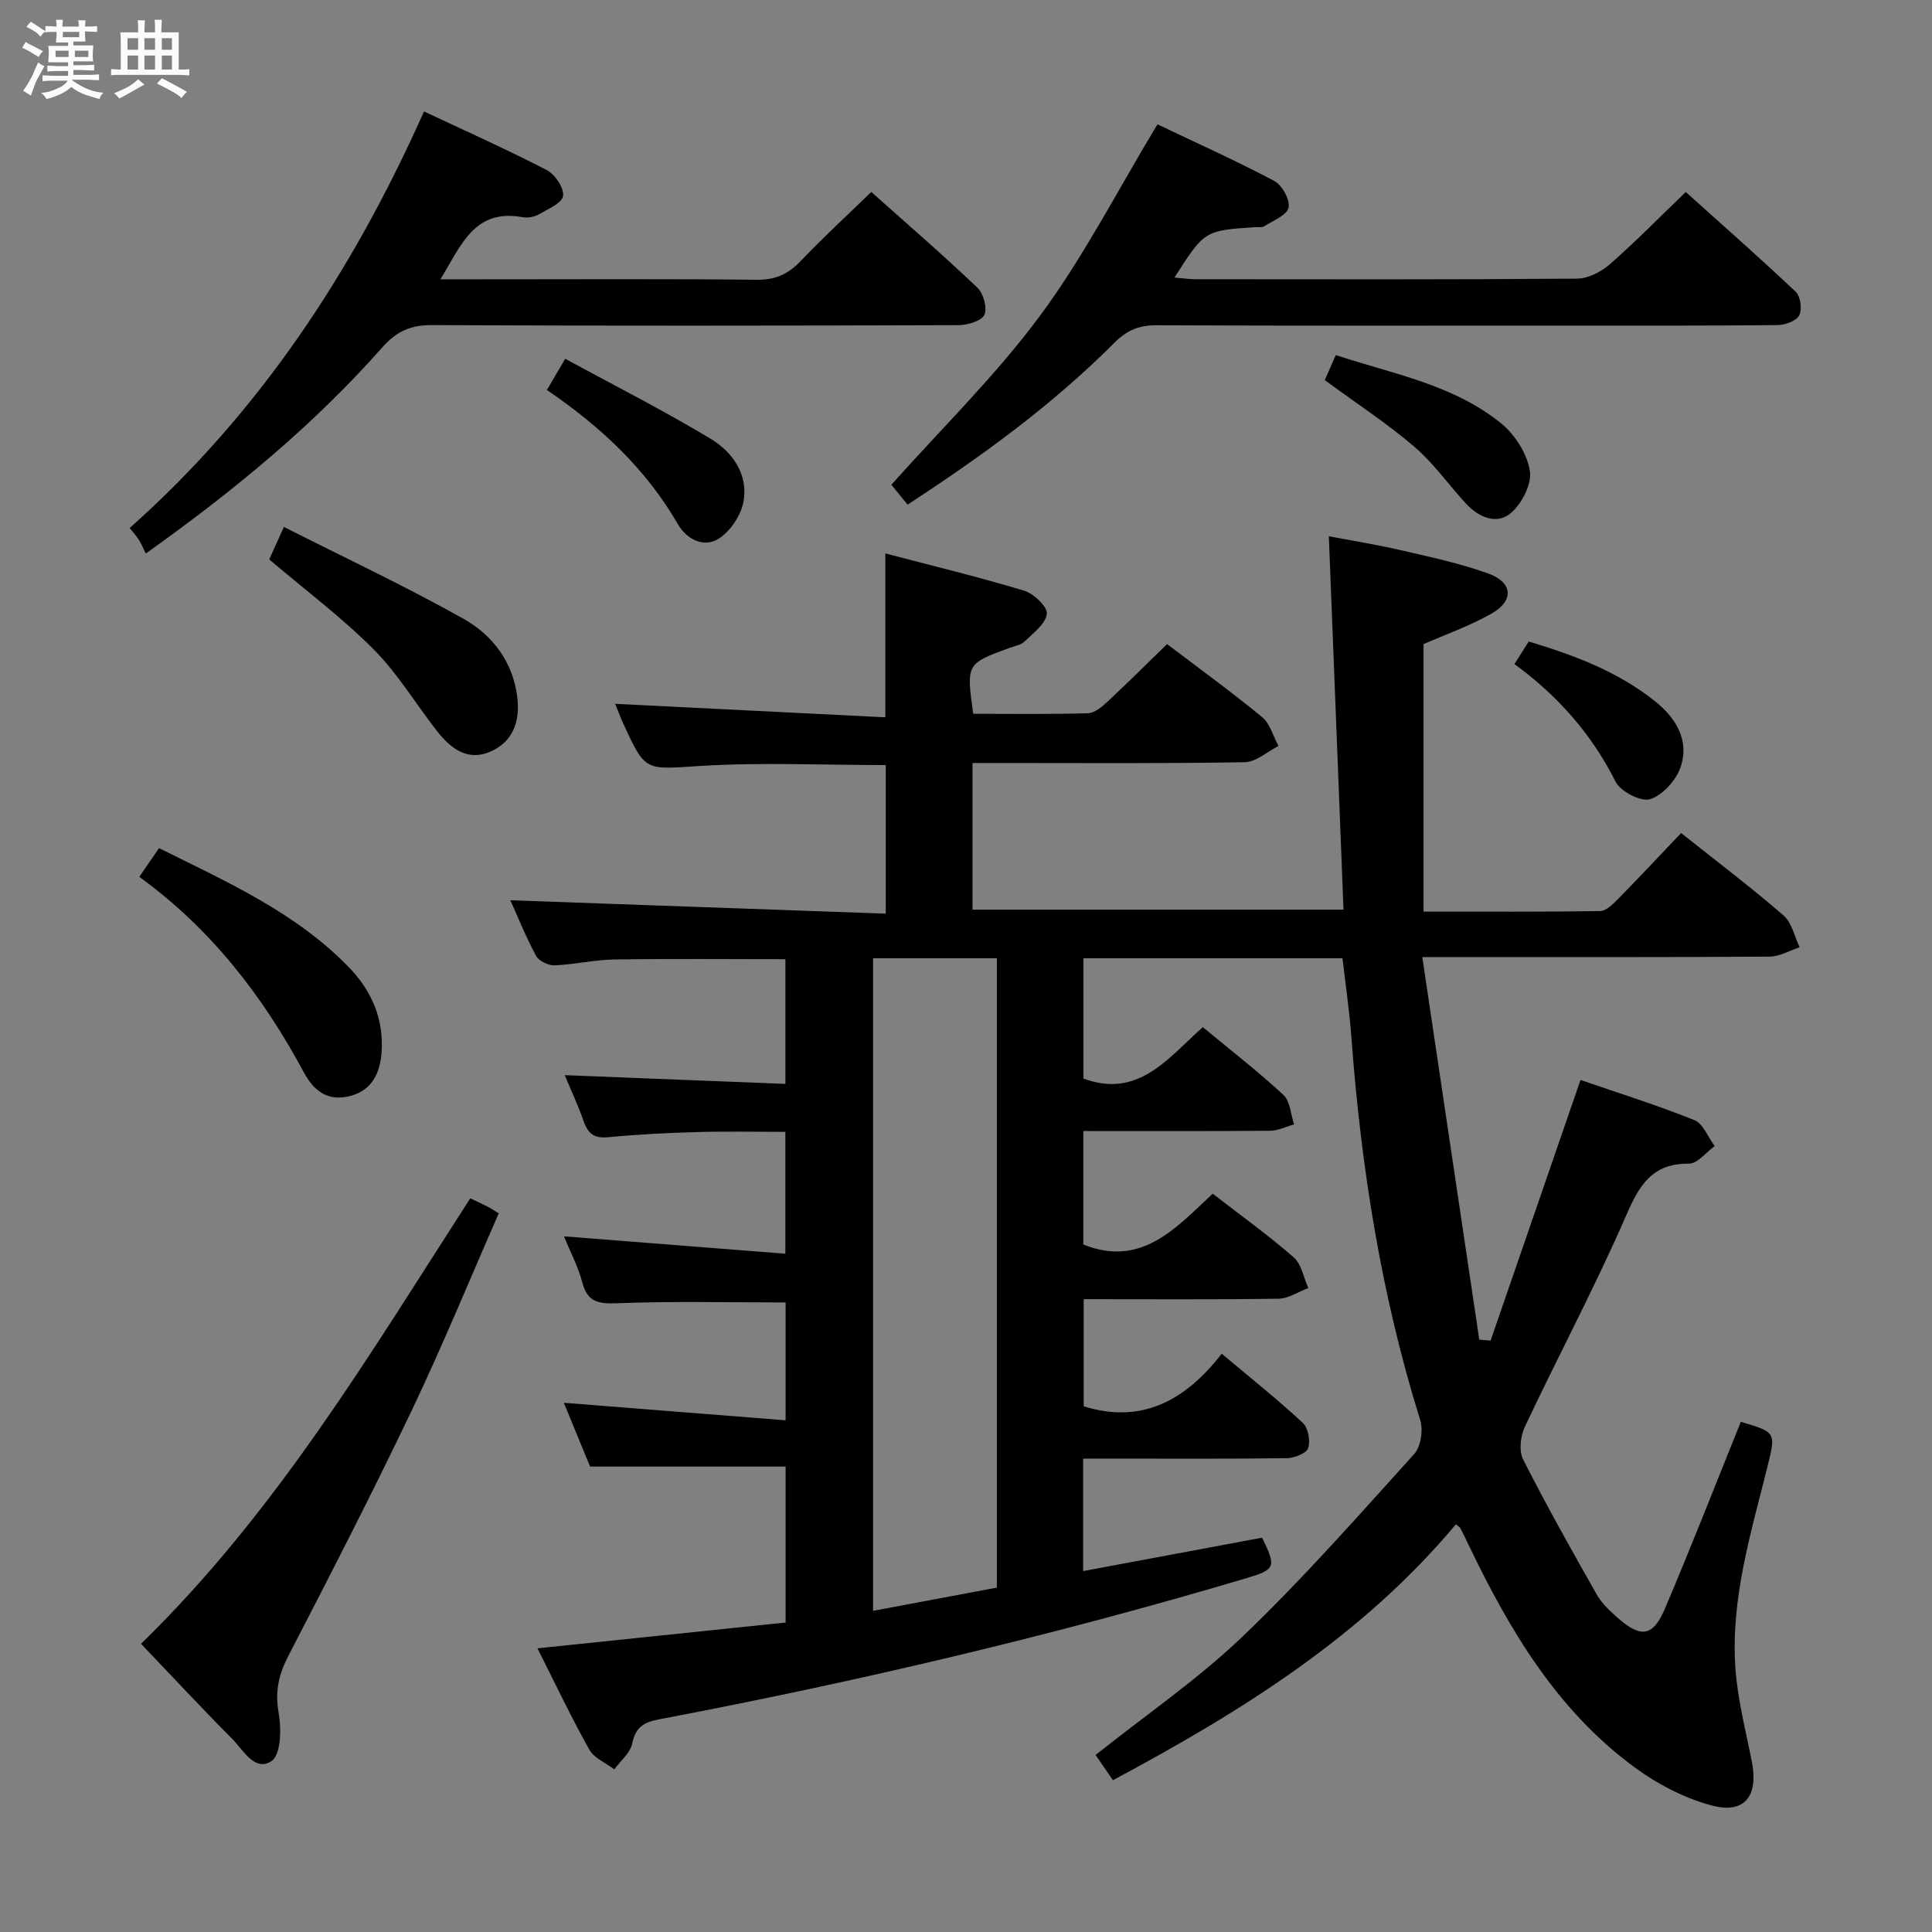 <svg enable-background="new 0 0 400 400" viewBox="0 0 400 400" xmlns="http://www.w3.org/2000/svg"><rect x="0" y="0" width="400" height="400" fill="#808080" stroke="none"/><path d="m6.8 9.5c.6.3 1.3.7 2.1 1.1-.4.4-.7.8-.9 1.2-.7-.4-1.3-.8-1.8-1.1s-1.1-.6-1.6-.8c.2-.4.5-.8.7-1.2.4.2.8.5 1.5.8zm.9 6.9c-.3.6-.5 1.1-.7 1.7s-.4 1.1-.6 1.7c-.6-.4-1.1-.7-1.6-1 .7-1 1.2-1.8 1.5-2.4.3-.5.6-1.1.8-1.7.3-.6.5-1.2.8-1.8.3.3.8.6 1.3.8-.7 1.3-1.2 2.2-1.5 2.7zm.1-11c.4.3 1 .7 1.7 1.1-.5.2-.8.6-1.1 1.1-.5-.6-1-1-1.4-1.2s-.9-.6-1.5-.8c.2-.4.5-.7.9-1.1.5.3.9.6 1.4.9zm10.5 13.1c1 .4 2 .6 3.1.7-.4.4-.7.8-.8 1.3-.9-.2-1.9-.6-3-.9-1-.4-2-.9-2.8-1.6-.5.4-1.1.9-1.9 1.3s-1.9.9-3.3 1.2c-.1-.3-.5-.8-1.1-1.3 1 0 2.1-.3 3.2-.8 1.2-.5 1.9-1 2.3-1.7h-3.2c-.4 0-1 0-2 .1v-1.2c1 0 1.7.1 2 .1h3.3v-1h-2.3c-.2 0-.9 0-2 .1v-1.2c1.2 0 1.9.1 2 .1h2.3v-.8h-4.1c0-.7.1-1.2.1-1.6 0-.5 0-1.1-.1-1.8h4.1v-.7h-2.5c0-.6.1-1.1.1-1.6v-.6h-.5c-.4 0-1 0-1.8.1v-1.3c1.2 0 1.9.1 2.1.1h.2c0-.3 0-.8-.1-1.4h1.4c0 .6-.1 1-.1 1.4h3.4c0-.4 0-.8-.1-1.3h1.5c0 .4-.1.9-.1 1.3.7 0 1.5 0 2.5-.1v1.2c-1 0-1.8-.1-2.5-.1v.6c0 .3 0 .8.1 1.5h-2.5v.8h4.1c0 .7-.1 1.3-.1 1.8s0 1 .1 1.5h-4.1v.8h1.4c.8 0 1.8 0 2.9-.1v1.2c-1 0-1.9-.1-2.8-.1h-1.5v1h3.2c.3 0 1 0 2.1-.1v1.2c-1.1 0-1.8-.1-2.1-.1h-3.4l-.1.1c1.4 1 2.4 1.5 3.4 1.9zm-4.1-6.7v-1.3h-2.7v1.3zm2.2-4.1v-1.1h-3.4v1.1zm1.9 4.1v-1.3h-2.8v1.3z" fill="#fafbfc"/><path d="m37 6.7v2.3 5.4c1 0 1.8 0 2.2-.1v1.3c-.6 0-1.5-.1-2.5-.1h-11.9c-.7 0-1.3 0-1.8.1v-1.3c.5 0 1.1.1 2 .1v-5.2c0-1 0-1.8-.1-2.5h3.7c0-1.3 0-2.1-.1-2.5h1.5c0 .4-.1 1.3-.1 2.5h2.2c0-1.2 0-2.1-.1-2.6h1.5c0 .4-.1 1.3-.1 2.6zm-12.3 13.7c-.3-.4-.7-.8-1.1-1.1 1.1-.4 2.1-.9 2.9-1.3.8-.5 1.5-1 2.1-1.6.4.4.9.8 1.3 1.1-2.5 1.4-4.2 2.4-5.2 2.9zm3.9-10.1v-2.4h-2.2v2.4zm0 4.1v-2.9h-2.2v2.9zm3.5-4.1v-2.4h-2.2v2.4zm0 4.1v-2.9h-2.2v2.9zm.4 2.9 1-1.1c.6.3 1.4.7 2.5 1.3s2 1.1 2.7 1.5c-.4.4-.8.8-1.1 1.3-.8-.8-2.5-1.7-5.1-3zm3.1-7v-2.4h-2.1v2.4zm0 4.1v-2.9h-2.1v2.9z" fill="#fafbfc"/><g fill="#000001"><path d="m327.23 223.59c7.67 2.65 15.73 5.17 23.56 8.31 1.83.73 2.83 3.53 4.21 5.38-1.77 1.28-3.55 3.66-5.31 3.64-7.72-.07-10.31 4.52-13.07 10.86-6.43 14.76-14.03 29.01-20.9 43.58-.92 1.94-1.28 5.01-.38 6.79 4.79 9.46 10 18.72 15.23 27.95 1.04 1.84 2.7 3.4 4.31 4.82 4.82 4.25 7.33 3.97 9.8-1.81 5.46-12.82 10.51-25.81 15.74-38.74 7.3 2.17 7.29 2.17 5.51 9.3-3.41 13.69-7.62 27.32-6.64 41.63.45 6.56 2.17 13.05 3.43 19.55 1.33 6.84-1.42 10.7-8.05 9.02-5.9-1.5-11.74-4.6-16.66-8.27-15.79-11.75-25.54-28.22-33.9-45.63-.57-1.2-1.13-2.4-1.75-3.57-.14-.27-.49-.43-.94-.8-19.37 23.15-44.38 38.75-71 52.97-1.32-1.92-2.51-3.65-3.59-5.22 10.37-8.26 21.13-15.63 30.43-24.52 12.48-11.93 23.92-24.96 35.52-37.77 1.39-1.53 1.91-4.99 1.26-7.06-8.08-25.84-12.25-52.35-14.25-79.27-.4-5.42-1.21-10.82-1.84-16.33-18.11 0-35.72 0-53.64 0v24.9c11.39 4.24 17.57-4.29 24.72-10.64 5.8 4.81 11.45 9.18 16.67 14.01 1.42 1.31 1.53 4.04 2.23 6.12-1.65.46-3.29 1.3-4.95 1.32-12.79.11-25.59.06-38.69.06v23.49c12 4.83 19.16-3.39 26.78-10.52 5.87 4.54 11.55 8.61 16.78 13.18 1.62 1.41 2.04 4.2 3.02 6.35-2.05.77-4.09 2.18-6.14 2.21-13.32.2-26.65.1-40.36.1v22.18c12.15 3.79 21.16-1.34 28.57-10.89 5.99 5.03 11.57 9.47 16.78 14.31 1.13 1.04 1.62 3.74 1.11 5.25-.37 1.09-2.85 2.05-4.41 2.07-12.16.17-24.33.09-36.5.09-1.8 0-3.6 0-5.67 0v23.29c12.49-2.33 24.81-4.63 37.06-6.92 2.95 6.14 2.83 6.57-3.37 8.42-39.96 11.88-80.49 21.4-121.43 29.18-3.27.62-4.92 1.62-5.62 5.03-.4 1.95-2.42 3.56-3.7 5.33-1.76-1.33-4.17-2.29-5.16-4.05-3.73-6.64-7-13.55-10.76-21 17.41-1.81 34.29-3.56 51.38-5.34 0-10.99 0-21.59 0-32.29-13.36 0-26.59 0-40.48 0-1.62-3.93-3.48-8.47-5.43-13.21 15.44 1.22 30.51 2.41 45.91 3.63 0-8.85 0-16.61 0-24.4-11.65 0-23.24-.29-34.8.16-3.93.15-6.19-.17-7.3-4.33-.88-3.33-2.54-6.45-3.79-9.52 15.28 1.2 30.35 2.38 45.84 3.6 0-9.1 0-16.86 0-25.23-6.06 0-12.16-.13-18.25.04-6.15.17-12.31.48-18.43 1.07-2.89.28-4.18-.74-5.08-3.31-1.14-3.27-2.62-6.42-3.91-9.54 15.28.6 30.32 1.2 45.68 1.81 0-9.09 0-17.33 0-25.82-11.9 0-23.66-.12-35.42.06-4.13.06-8.24 1.05-12.38 1.21-1.29.05-3.25-.9-3.83-1.98-2.12-3.93-3.79-8.11-5.32-11.49 25.69.92 51.49 1.84 77.73 2.77 0-10.9 0-20.76 0-30.76-12.88 0-25.69-.6-38.42.18-11.33.7-11.3 1.38-15.92-8.77-.68-1.49-1.25-3.03-1.68-4.09 18.53.92 37.06 1.85 55.93 2.79 0-11.81 0-22.51 0-33.93 9.66 2.54 19.28 4.86 28.75 7.72 1.99.6 4.86 3.35 4.69 4.79-.25 2.07-2.8 3.97-4.6 5.71-.77.75-2.1.96-3.19 1.36-8.89 3.27-8.89 3.26-7.46 13.62 7.86 0 15.81.12 23.75-.11 1.39-.04 2.93-1.35 4.08-2.42 4.13-3.84 8.12-7.83 12.31-11.9 6.52 4.96 13.26 9.84 19.67 15.11 1.66 1.36 2.29 3.96 3.4 5.99-2.34 1.17-4.65 3.32-7.01 3.36-16.83.29-33.66.16-50.5.16-1.82 0-3.64 0-5.84 0v30.37h76.81c-1-25.49-2.01-51.12-3.04-77.31 4.35.83 9.64 1.67 14.85 2.87 6.13 1.42 12.34 2.73 18.23 4.87 5.03 1.83 5.28 5.61.64 8.25-4.58 2.6-9.63 4.37-14.11 6.34v55.38c12.68 0 24.62.07 36.56-.11 1.22-.02 2.58-1.36 3.59-2.38 4.43-4.51 8.75-9.12 13.18-13.78 7.5 5.97 14.55 11.3 21.21 17.07 1.72 1.49 2.25 4.35 3.33 6.59-2.08.67-4.15 1.91-6.23 1.93-21.66.14-43.33.09-65 .09-1.79 0-3.57 0-6.9 0 4.01 26.92 7.9 53.06 11.8 79.21.78.07 1.56.14 2.34.2 6.14-17.76 12.27-35.55 18.62-53.97zm-146.47-25.19v135.11c8.77-1.64 17.28-3.24 25.63-4.81 0-43.82 0-87.02 0-130.3-8.71 0-16.99 0-25.63 0z"/><path d="m87.79 23.07c8.72 4.11 17.19 7.88 25.4 12.14 1.71.89 3.61 3.7 3.39 5.35-.2 1.48-3.12 2.73-4.99 3.8-.95.54-2.31.81-3.38.61-9.97-1.84-12.71 5.75-17.02 12.86h8.55c18.99 0 37.98-.11 56.96.09 3.86.04 6.52-1.18 9.1-3.9 4.56-4.8 9.46-9.29 14.59-14.28 7.26 6.48 14.78 12.98 21.98 19.83 1.26 1.2 2.1 4.3 1.41 5.65-.67 1.31-3.54 2.1-5.44 2.1-36.31.12-72.62.16-108.93-.01-4.4-.02-7.34 1.3-10.23 4.58-14.18 16.03-30.54 29.58-49 42.71-.49-.99-.86-1.93-1.39-2.78-.52-.82-1.19-1.55-1.94-2.5 26.9-23.91 46.17-53.13 60.94-86.25z"/><path d="m187.9 104.48c-1.47-1.81-2.7-3.33-3.35-4.12 10.5-11.78 21.65-22.65 30.79-35.01 9.03-12.2 16.02-25.9 24.3-39.61 7.57 3.61 16.01 7.41 24.18 11.72 1.62.86 3.31 3.92 2.96 5.53-.34 1.58-3.19 2.68-5.03 3.85-.49.32-1.3.15-1.97.19-10.4.71-10.4.71-16.63 10.44 1.66.13 3.04.34 4.41.34 26.32.02 52.64.09 78.96-.12 2.29-.02 4.97-1.4 6.76-2.96 5.26-4.6 10.15-9.6 15.74-14.98 7.41 6.66 15.21 13.52 22.76 20.66 1 .94 1.37 3.69.72 4.9-.63 1.17-2.94 1.98-4.53 2-14.98.15-29.97.1-44.97.1-27.82 0-55.64.06-83.46-.07-3.61-.02-6.17.98-8.76 3.57-12.84 12.89-27.47 23.53-42.88 33.57z"/><path d="m29.2 340.33c28.01-27.29 47.47-60.15 68.17-92.24 1.31.63 2.49 1.18 3.65 1.77.58.29 1.11.66 2.24 1.35-6 13.67-11.65 27.46-18.05 40.88-8.15 17.08-16.8 33.92-25.5 50.72-2.01 3.89-2.81 7.39-2.02 11.81.59 3.27.48 8.65-1.45 9.97-3.47 2.36-5.9-2.31-8.23-4.65-6.22-6.24-12.21-12.7-18.81-19.61z"/><path d="m28.84 181.54c1.47-2.13 2.67-3.88 4.09-5.94 14.11 7.01 28.26 13.3 39.27 24.63 4.73 4.86 7.28 10.72 6.8 17.6-.29 4.25-1.92 7.86-6.43 9.06-4.53 1.2-7.48-.81-9.68-4.9-8.44-15.7-19.1-29.6-34.05-40.45z"/><path d="m55.74 115.82c.71-1.58 1.6-3.53 3.04-6.72 12.53 6.34 25.09 12.23 37.16 19 6.01 3.37 10.28 8.92 11.16 16.28.59 4.92-.84 9.14-5.52 11.21-4.8 2.13-8.32-.67-11.14-4.28-4.39-5.62-8.11-11.88-13.1-16.88-6.53-6.57-14.02-12.17-21.6-18.61z"/><path d="m274.28 78.7c.6-1.37 1.32-3 2.28-5.18 11.91 3.92 24.37 6.11 34.28 14.17 2.85 2.32 5.33 6.27 5.9 9.81.44 2.71-1.67 6.82-3.96 8.74-2.96 2.49-6.68.83-9.29-2-3.6-3.91-6.7-8.37-10.71-11.79-5.65-4.83-11.93-8.92-18.5-13.75z"/><path d="m113.23 80.74c1.17-1.99 2.15-3.66 3.79-6.46 10.2 5.55 20.37 10.7 30.12 16.57 4.49 2.71 7.81 7.35 6.8 12.97-.51 2.84-2.7 6.14-5.11 7.69-3.13 2-6.69.13-8.49-3-6.64-11.49-16.06-20.24-27.11-27.77z"/><path d="m313.55 137.49c1.05-1.66 1.92-3.02 2.96-4.67 9.48 2.85 18.58 6.26 26.3 12.49 4.24 3.43 7.02 8.08 5.13 13.54-.94 2.72-3.71 5.78-6.31 6.61-1.89.6-6.12-1.58-7.14-3.61-4.96-9.89-11.98-17.82-20.94-24.36z"/></g></svg>